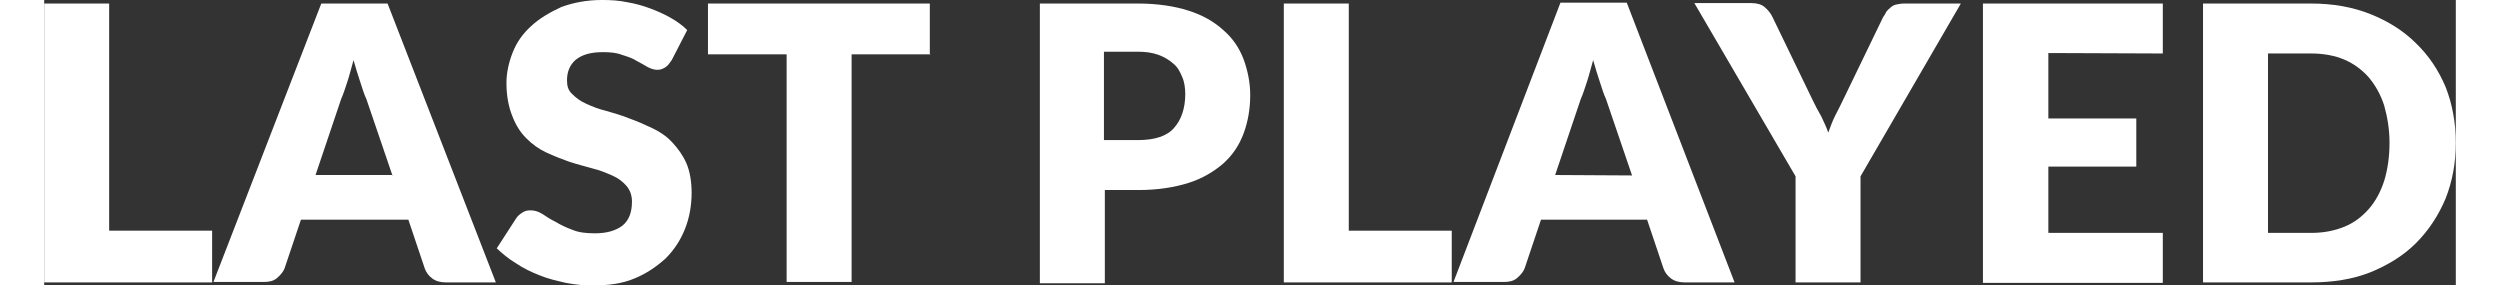 <?xml version="1.0" encoding="UTF-8" standalone="no"?>
<!-- Generator: Adobe Illustrator 21.1.0, SVG Export Plug-In . SVG Version: 6.00 Build 0)  -->

<svg
   xmlns:dc="http://purl.org/dc/elements/1.1/"
   xmlns:cc="http://creativecommons.org/ns#"
   xmlns:rdf="http://www.w3.org/1999/02/22-rdf-syntax-ns#"
   xmlns:svg="http://www.w3.org/2000/svg"
   xmlns="http://www.w3.org/2000/svg"
   xmlns:sodipodi="http://sodipodi.sourceforge.net/DTD/sodipodi-0.dtd"
   xmlns:inkscape="http://www.inkscape.org/namespaces/inkscape"
   version="1.0"
   id="Capa_1"
   x="0px"
   y="0px"
   width="565.7"
   height="64.6"
   viewBox="0 0 545.7 64.6"
   enable-background="new 0 0 557.2 151.3"
   xml:space="preserve"
   sodipodi:docname="auto-lastplayed.svg"
   inkscape:version="0.92.2 (unknown)"><rect x="0" y="0" width="545.7" height="64.6" fill="#333333" stroke="none"/><defs
     id="defs27" /><sodipodi:namedview
     pagecolor="#ffffff"
     bordercolor="#666666"
     borderopacity="1"
     objecttolerance="10"
     gridtolerance="10"
     guidetolerance="10"
     inkscape:pageopacity="0"
     inkscape:pageshadow="2"
     inkscape:window-width="698"
     inkscape:window-height="480"
     id="namedview25"
     showgrid="false"
     fit-margin-top="0"
     fit-margin-left="0"
     fit-margin-right="0"
     fit-margin-bottom="0"
     inkscape:zoom="0.48994974"
     inkscape:cx="-26.110252"
     inkscape:cy="31.95"
     inkscape:window-x="0"
     inkscape:window-y="0"
     inkscape:window-maximized="0"
     inkscape:current-layer="Capa_1" /><g
     id="g22"
     transform="translate(-5.7,-43)"><path
       d="m 43.7,95.2 v 11.7 H 5.7 V 43.8 h 14.7 v 51.4 z"
       id="path2"
       inkscape:connector-curvature="0"
       style="fill:#ffffff" /><path
       d="M 107.9,106.9 H 96.6 c -1.3,0 -2.3,-0.3 -3.1,-0.9 -0.8,-0.6 -1.4,-1.4 -1.7,-2.3 l -3.7,-11 H 63.8 l -3.7,11 c -0.3,0.8 -0.9,1.5 -1.7,2.2 -0.8,0.7 -1.8,0.9 -3,0.9 H 44 l 24.4,-63 h 15 z M 84.5,82.7 78.6,65.4 c -0.5,-1 -0.9,-2.4 -1.4,-3.9 -0.5,-1.5 -1,-3.1 -1.5,-4.9 -0.5,1.7 -0.9,3.4 -1.4,4.9 -0.5,1.5 -0.9,2.8 -1.4,3.9 l -5.8,17.2 h 17.3 v 0.1 c 0,0 0.1,0 0.1,0 z"
       id="path4"
       inkscape:connector-curvature="0"
       style="fill:#ffffff" /><path
       d="m 147.7,56.6 c -0.5,0.7 -0.9,1.3 -1.4,1.6 -0.5,0.3 -1,0.6 -1.8,0.6 -0.7,0 -1.4,-0.2 -2.2,-0.6 -0.8,-0.5 -1.6,-0.9 -2.5,-1.4 -0.9,-0.6 -2.1,-1 -3.4,-1.4 -1.3,-0.5 -2.7,-0.6 -4.3,-0.6 -2.8,0 -4.7,0.6 -6.1,1.7 -1.4,1.2 -2,2.8 -2,4.7 0,1.3 0.3,2.3 1.2,3.1 0.8,0.8 1.8,1.6 3.2,2.2 1.3,0.6 2.8,1.2 4.5,1.6 1.7,0.5 3.5,1 5.2,1.7 1.7,0.6 3.5,1.4 5.2,2.2 1.7,0.8 3.2,1.8 4.5,3.2 1.3,1.4 2.4,2.9 3.2,4.7 0.8,1.8 1.2,4.2 1.2,6.7 0,2.9 -0.5,5.7 -1.5,8.2 -1,2.5 -2.4,4.7 -4.4,6.7 -2,1.8 -4.3,3.4 -7,4.5 -2.8,1.2 -6,1.6 -9.6,1.6 -2,0 -3.9,-0.2 -6,-0.6 -2.1,-0.5 -4,-0.9 -5.9,-1.7 -1.8,-0.7 -3.7,-1.6 -5.3,-2.7 -1.7,-1 -3.1,-2.2 -4.4,-3.4 l 4.4,-6.8 c 0.3,-0.5 0.8,-0.9 1.4,-1.3 0.6,-0.4 1.2,-0.5 1.8,-0.5 0.9,0 1.7,0.2 2.7,0.8 0.9,0.6 1.8,1.2 3,1.8 1.2,0.7 2.4,1.3 3.8,1.8 1.4,0.6 3.1,0.8 5.1,0.8 2.7,0 4.7,-0.6 6.2,-1.7 1.5,-1.2 2.2,-3 2.2,-5.5 0,-1.5 -0.5,-2.7 -1.3,-3.6 -0.8,-0.9 -1.8,-1.7 -3.2,-2.3 -1.4,-0.6 -2.8,-1.2 -4.5,-1.6 -1.7,-0.5 -3.4,-0.9 -5.2,-1.5 -1.7,-0.6 -3.5,-1.3 -5.2,-2.1 -1.7,-0.8 -3.1,-1.8 -4.5,-3.2 -1.4,-1.4 -2.4,-3 -3.2,-5.1 -0.8,-2 -1.3,-4.5 -1.3,-7.4 0,-2.3 0.5,-4.6 1.4,-6.9 0.9,-2.3 2.3,-4.3 4.2,-6 1.8,-1.7 4.2,-3.1 6.8,-4.3 2.7,-1 5.8,-1.6 9.2,-1.6 2,0 3.8,0.1 5.7,0.5 1.8,0.3 3.6,0.8 5.2,1.4 1.6,0.6 3.2,1.3 4.6,2.1 1.4,0.8 2.7,1.7 3.8,2.8 z"
       id="path6"
       inkscape:connector-curvature="0"
       style="fill:#ffffff" /><path
       d="m 206.2,55.3 h -17.8 v 51.5 H 173.7 V 55.3 H 155.9 V 43.8 h 50.2 v 11.6 h 0.1 z"
       id="path8"
       inkscape:connector-curvature="0"
       style="fill:#ffffff" /><path
       d="m 253.2,43.8 c 4.4,0 8.3,0.6 11.4,1.6 3.2,1 5.8,2.5 7.9,4.4 2.1,1.8 3.6,4 4.6,6.6 0.9,2.5 1.5,5.2 1.5,8.1 0,3.1 -0.5,6 -1.5,8.7 -1,2.7 -2.5,4.9 -4.6,6.8 -2.1,1.8 -4.7,3.4 -7.9,4.4 -3.2,1 -6.9,1.6 -11.3,1.6 h -7.6 v 21.1 H 231 V 43.8 Z m 0,30.9 c 3.8,0 6.6,-0.9 8.2,-2.8 1.6,-1.8 2.5,-4.4 2.5,-7.6 0,-1.4 -0.2,-2.8 -0.7,-3.9 -0.5,-1.2 -1,-2.2 -2,-3 -0.9,-0.8 -2,-1.5 -3.4,-2 -1.4,-0.5 -2.9,-0.7 -4.7,-0.7 h -7.6 v 20 z"
       id="path10"
       inkscape:connector-curvature="0"
       style="fill:#ffffff" /><path
       d="m 324.2,95.2 v 11.7 h -38 V 43.8 h 14.7 v 51.4 z"
       id="path12"
       inkscape:connector-curvature="0"
       style="fill:#ffffff" /><path
       d="m 388.2,106.9 h -11.3 c -1.3,0 -2.3,-0.3 -3.1,-0.9 -0.8,-0.6 -1.4,-1.4 -1.7,-2.3 l -3.7,-11 h -24 l -3.7,11 c -0.3,0.8 -0.9,1.5 -1.7,2.2 -0.8,0.7 -1.8,0.9 -3,0.9 h -11.4 l 24.2,-63.2 h 15 z M 365,82.7 359.1,65.4 c -0.5,-1 -0.9,-2.4 -1.4,-3.9 -0.5,-1.5 -1,-3.1 -1.5,-4.9 -0.5,1.7 -0.9,3.4 -1.4,4.9 -0.5,1.5 -0.9,2.8 -1.4,3.9 l -5.8,17.2 z"
       id="path14"
       inkscape:connector-curvature="0"
       style="fill:#ffffff" /><path
       d="m 416.7,82.9 v 24 H 402 v -24 L 379.1,43.7 H 392 c 1.3,0 2.3,0.3 3,0.9 0.7,0.6 1.4,1.4 1.8,2.3 l 8.9,18.4 c 0.7,1.5 1.4,2.8 2.1,4 0.6,1.3 1.2,2.5 1.6,3.7 0.5,-1.3 0.9,-2.5 1.5,-3.7 0.6,-1.2 1.3,-2.5 2,-4 l 8.9,-18.4 c 0.2,-0.3 0.5,-0.7 0.7,-1.2 0.2,-0.3 0.6,-0.7 1,-1 0.3,-0.3 0.8,-0.6 1.4,-0.7 0.6,-0.1 1,-0.2 1.6,-0.2 h 12.9 z"
       id="path16"
       inkscape:connector-curvature="0"
       style="fill:#ffffff" /><path
       d="m 459.2,55 v 14.8 h 19.9 v 10.9 h -19.9 v 15 h 25.9 V 107 H 444.4 V 43.8 h 40.7 v 11.3 z"
       id="path18"
       inkscape:connector-curvature="0"
       style="fill:#ffffff" /><path
       d="m 551.4,75.3 c 0,4.6 -0.8,8.8 -2.3,12.6 -1.6,3.8 -3.8,7.2 -6.7,10.1 -2.9,2.9 -6.4,5 -10.3,6.6 -4,1.6 -8.6,2.3 -13.4,2.3 H 494.2 V 43.8 h 24.5 c 4.9,0 9.4,0.8 13.4,2.4 4,1.6 7.5,3.8 10.3,6.6 2.9,2.8 5.1,6.1 6.7,9.9 1.5,3.8 2.3,8.1 2.3,12.6 z m -15,0 c 0,-3.1 -0.5,-5.9 -1.2,-8.4 -0.8,-2.5 -2,-4.6 -3.5,-6.4 -1.5,-1.7 -3.4,-3.1 -5.5,-4 -2.1,-0.9 -4.7,-1.4 -7.5,-1.4 h -9.8 v 40.6 h 9.8 c 2.8,0 5.3,-0.5 7.5,-1.4 2.2,-0.9 4,-2.3 5.5,-4 1.5,-1.7 2.7,-3.9 3.5,-6.4 0.8,-2.6 1.2,-5.5 1.2,-8.6 z"
       id="path20"
       inkscape:connector-curvature="0"
       style="fill:#ffffff" /></g></svg>
